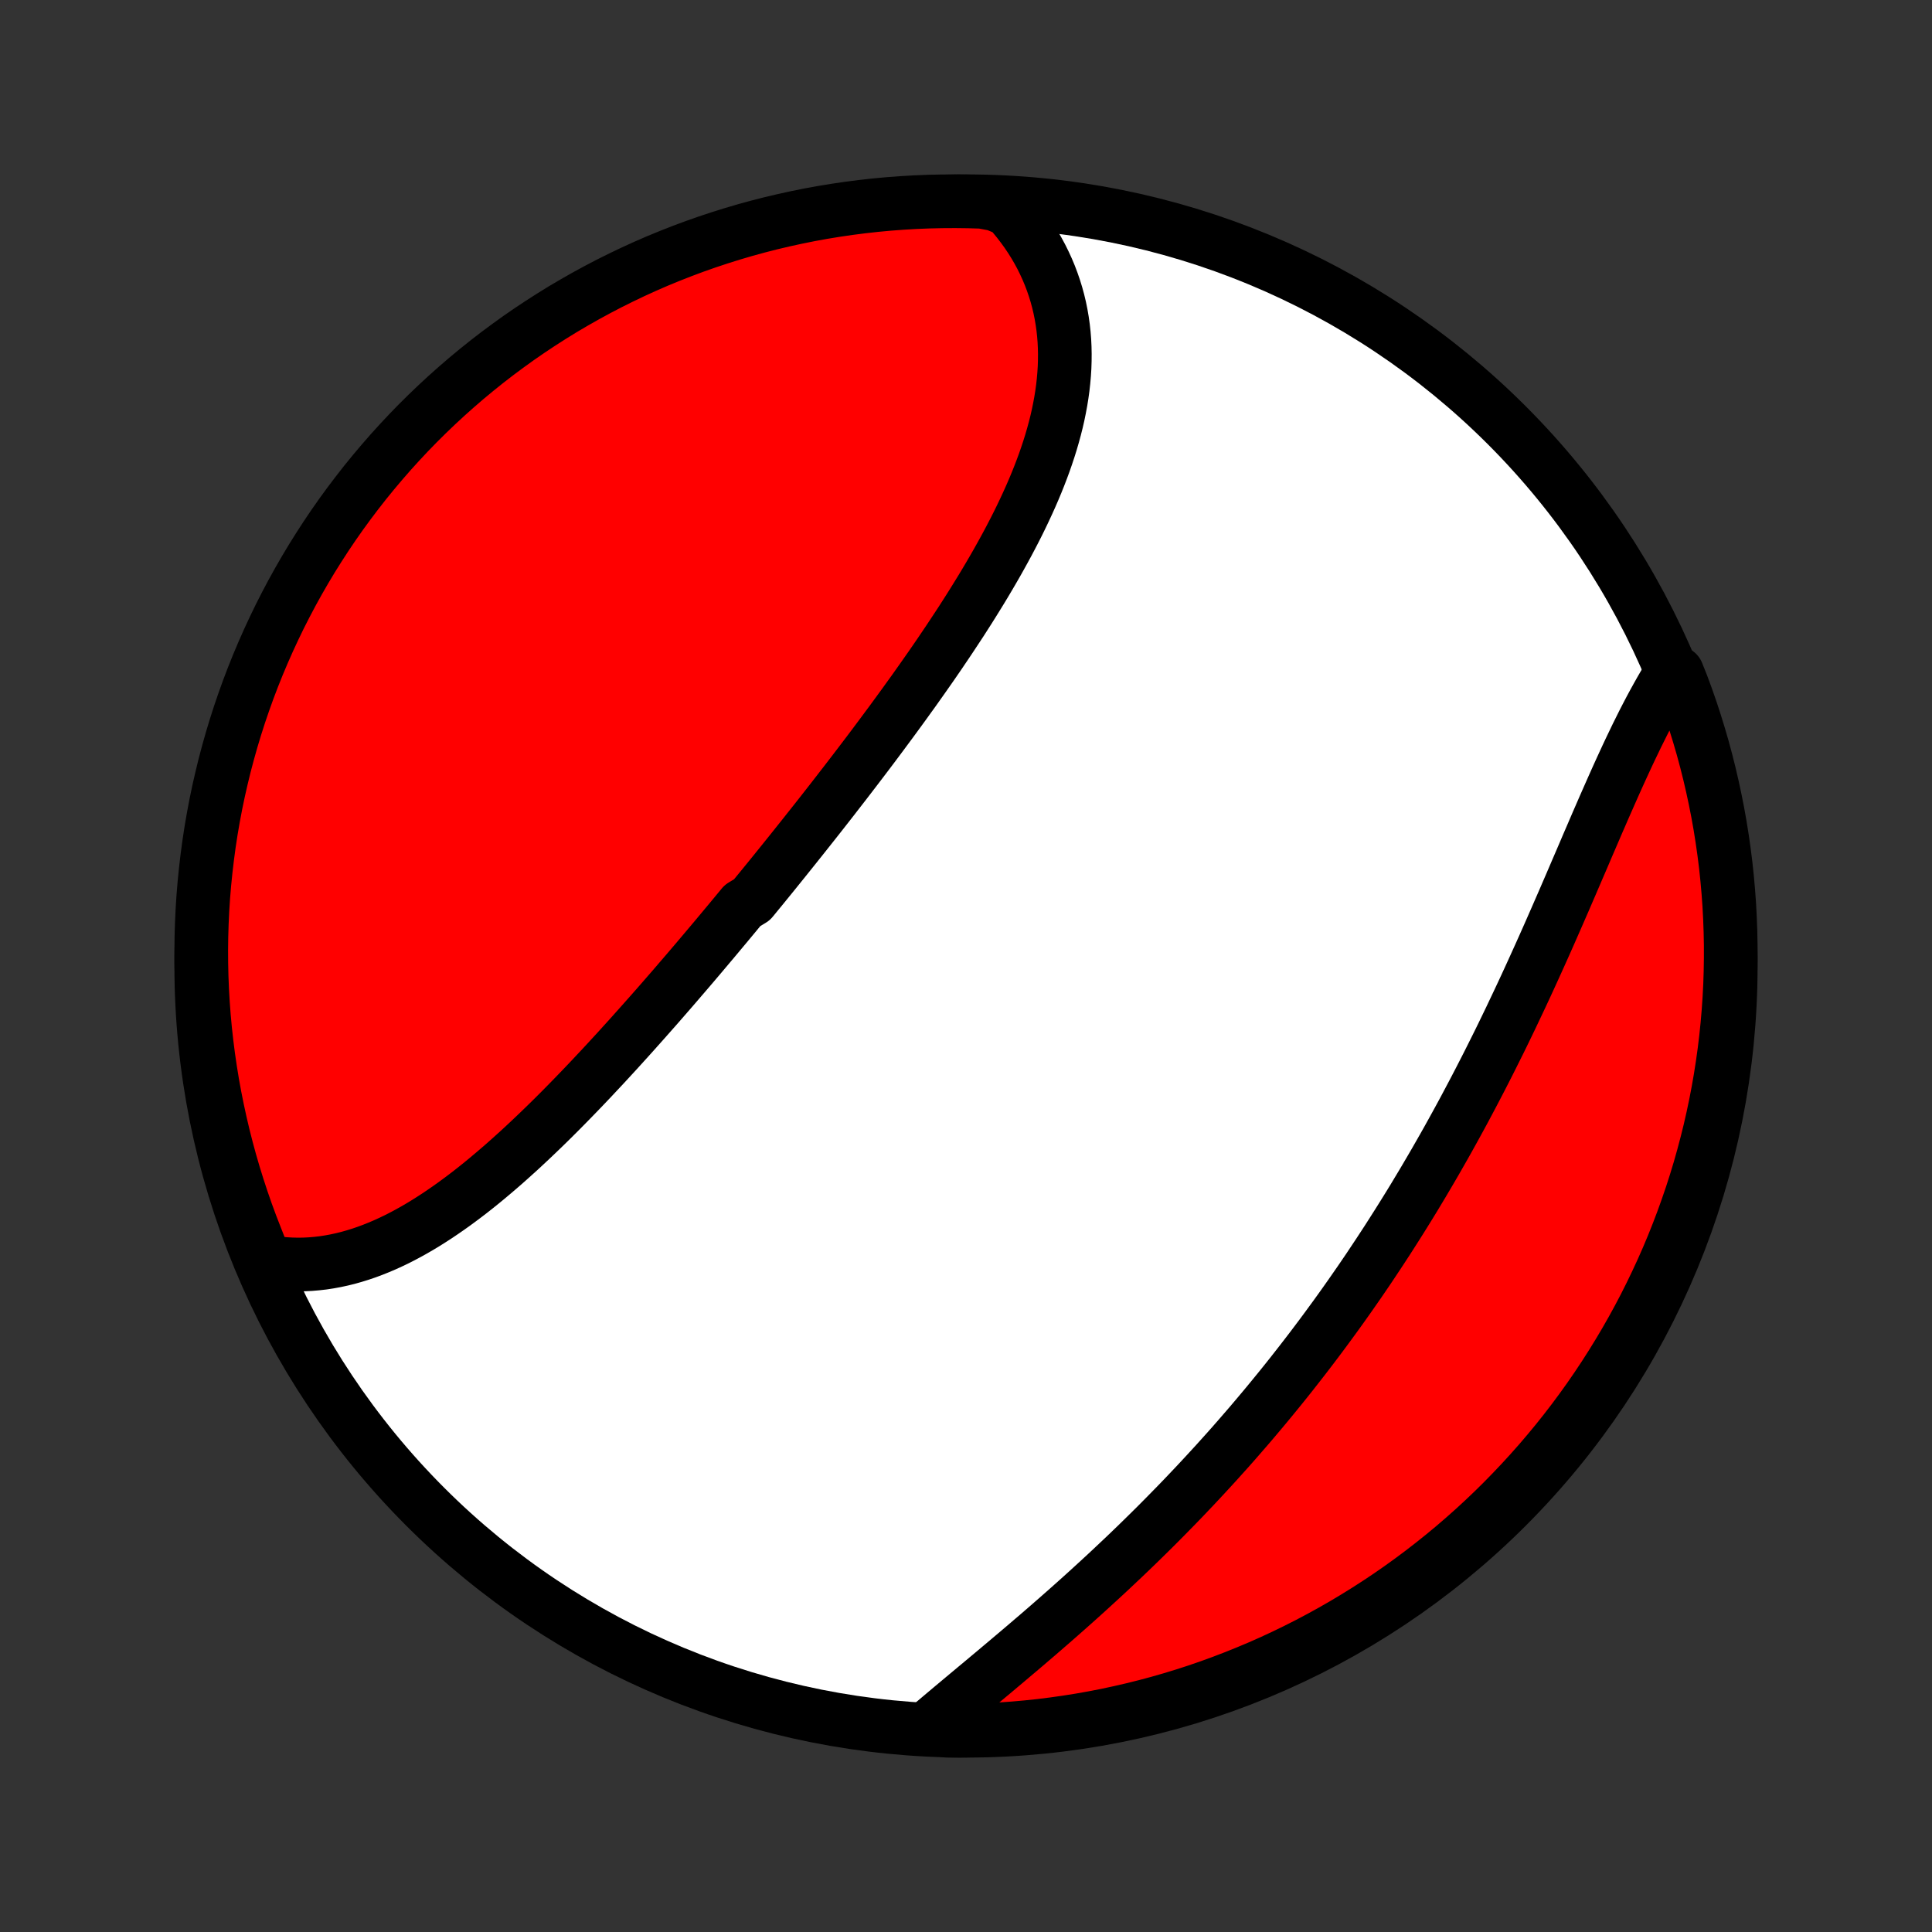 <?xml version="1.0" encoding="utf-8" standalone="no"?>
<!DOCTYPE svg PUBLIC "-//W3C//DTD SVG 1.1//EN"
  "http://www.w3.org/Graphics/SVG/1.1/DTD/svg11.dtd">
<!-- Created with matplotlib (http://matplotlib.org/) -->
<svg height="72pt" version="1.1" viewBox="0 0 72 72" width="72pt" xmlns="http://www.w3.org/2000/svg" xmlns:xlink="http://www.w3.org/1999/xlink">
 <rect x="0" y="0" width="72" height="72" fill="#333333" stroke="none"/>
 <defs>
  <style type="text/css">
*{stroke-linecap:butt;stroke-linejoin:round;}
  </style>
 </defs>
 <g id="figure_1">
  <g id="patch_1">
   <path d="
M0 72
L72 72
L72 0
L0 0
z
" style="fill:none;"/>
  </g>
  <g id="axes_1">
   <g id="PatchCollection_1">
    <defs>
     <path d="
M36 -7.5
C43.558 -7.5 50.808 -10.503 56.153 -15.848
C61.497 -21.192 64.5 -28.442 64.5 -36
C64.5 -43.558 61.497 -50.808 56.153 -56.153
C50.808 -61.497 43.558 -64.5 36 -64.5
C28.442 -64.5 21.192 -61.497 15.848 -56.153
C10.503 -50.808 7.5 -43.558 7.5 -36
C7.5 -28.442 10.503 -21.192 15.848 -15.848
C21.192 -10.503 28.442 -7.5 36 -7.5
z
" id="C0_0_a811fe30f3"/>
     <path d="
M9.888 -24.992
L10.13 -24.951
L10.371 -24.918
L10.612 -24.895
L10.852 -24.881
L11.091 -24.875
L11.33 -24.878
L11.568 -24.89
L11.804 -24.91
L12.04 -24.937
L12.274 -24.973
L12.507 -25.016
L12.739 -25.066
L12.97 -25.123
L13.2 -25.188
L13.429 -25.259
L13.656 -25.336
L13.882 -25.42
L14.107 -25.51
L14.331 -25.605
L14.553 -25.706
L14.775 -25.812
L14.995 -25.924
L15.214 -26.041
L15.431 -26.162
L15.648 -26.288
L15.863 -26.418
L16.077 -26.553
L16.29 -26.691
L16.502 -26.834
L16.713 -26.98
L16.923 -27.129
L17.131 -27.282
L17.339 -27.438
L17.546 -27.597
L17.751 -27.759
L17.956 -27.924
L18.16 -28.092
L18.362 -28.262
L18.564 -28.434
L18.765 -28.608
L18.965 -28.785
L19.164 -28.964
L19.363 -29.144
L19.56 -29.327
L19.757 -29.511
L19.953 -29.697
L20.148 -29.884
L20.342 -30.072
L20.536 -30.262
L20.729 -30.454
L20.921 -30.646
L21.112 -30.84
L21.303 -31.035
L21.493 -31.231
L21.683 -31.428
L21.872 -31.626
L22.06 -31.824
L22.247 -32.024
L22.435 -32.224
L22.621 -32.425
L22.807 -32.627
L22.993 -32.829
L23.177 -33.032
L23.362 -33.236
L23.546 -33.44
L23.729 -33.645
L23.912 -33.85
L24.095 -34.056
L24.277 -34.262
L24.459 -34.468
L24.64 -34.675
L24.821 -34.883
L25.002 -35.091
L25.182 -35.299
L25.361 -35.508
L25.541 -35.717
L25.72 -35.926
L25.899 -36.136
L26.077 -36.346
L26.255 -36.557
L26.433 -36.768
L26.611 -36.979
L26.788 -37.191
L26.965 -37.403
L27.142 -37.615
L27.319 -37.828
L27.495 -38.041
L27.671 -38.254
L28.023 -38.468
L28.198 -38.682
L28.374 -38.896
L28.549 -39.111
L28.724 -39.326
L28.899 -39.542
L29.073 -39.758
L29.248 -39.975
L29.422 -40.192
L29.596 -40.409
L29.77 -40.627
L29.944 -40.845
L30.117 -41.064
L30.291 -41.283
L30.464 -41.502
L30.637 -41.722
L30.81 -41.943
L30.983 -42.164
L31.155 -42.386
L31.327 -42.608
L31.5 -42.831
L31.671 -43.054
L31.843 -43.278
L32.014 -43.502
L32.185 -43.727
L32.356 -43.952
L32.526 -44.178
L32.696 -44.405
L32.866 -44.633
L33.035 -44.861
L33.204 -45.089
L33.372 -45.318
L33.54 -45.548
L33.708 -45.779
L33.874 -46.01
L34.041 -46.241
L34.206 -46.474
L34.371 -46.707
L34.535 -46.941
L34.699 -47.175
L34.861 -47.41
L35.023 -47.646
L35.183 -47.883
L35.343 -48.12
L35.501 -48.358
L35.658 -48.596
L35.815 -48.835
L35.969 -49.075
L36.123 -49.316
L36.274 -49.557
L36.424 -49.799
L36.573 -50.041
L36.72 -50.285
L36.864 -50.528
L37.007 -50.773
L37.148 -51.018
L37.286 -51.264
L37.422 -51.51
L37.556 -51.757
L37.687 -52.005
L37.815 -52.252
L37.941 -52.501
L38.063 -52.75
L38.182 -53
L38.298 -53.25
L38.411 -53.501
L38.52 -53.752
L38.625 -54.003
L38.726 -54.255
L38.823 -54.507
L38.916 -54.759
L39.004 -55.012
L39.088 -55.265
L39.167 -55.518
L39.241 -55.772
L39.31 -56.025
L39.374 -56.279
L39.432 -56.532
L39.484 -56.786
L39.531 -57.039
L39.572 -57.293
L39.607 -57.546
L39.635 -57.799
L39.657 -58.051
L39.673 -58.303
L39.681 -58.555
L39.683 -58.806
L39.678 -59.056
L39.666 -59.306
L39.646 -59.555
L39.619 -59.803
L39.584 -60.05
L39.542 -60.295
L39.492 -60.54
L39.434 -60.783
L39.368 -61.025
L39.294 -61.265
L39.212 -61.503
L39.122 -61.74
L39.024 -61.974
L38.917 -62.207
L38.803 -62.437
L38.68 -62.665
L38.548 -62.891
L38.409 -63.113
L38.261 -63.333
L38.104 -63.55
L37.94 -63.764
L37.767 -63.975
L37.585 -64.182
L37.092 -64.386
L36.595 -64.479
L36.098 -64.494
L35.6 -64.5
L35.103 -64.497
L34.606 -64.486
L34.11 -64.466
L33.614 -64.437
L33.118 -64.4
L32.624 -64.354
L32.13 -64.299
L31.638 -64.236
L31.147 -64.164
L30.658 -64.084
L30.17 -63.995
L29.684 -63.897
L29.2 -63.791
L28.718 -63.677
L28.238 -63.554
L27.761 -63.423
L27.286 -63.283
L26.814 -63.135
L26.344 -62.979
L25.878 -62.815
L25.415 -62.642
L24.954 -62.461
L24.497 -62.273
L24.044 -62.076
L23.594 -61.871
L23.148 -61.658
L22.706 -61.438
L22.269 -61.21
L21.835 -60.974
L21.405 -60.73
L20.98 -60.48
L20.56 -60.221
L20.144 -59.955
L19.733 -59.682
L19.327 -59.402
L18.927 -59.114
L18.531 -58.82
L18.14 -58.518
L17.756 -58.21
L17.376 -57.895
L17.003 -57.573
L16.635 -57.245
L16.273 -56.91
L15.917 -56.569
L15.567 -56.222
L15.223 -55.868
L14.886 -55.508
L14.555 -55.143
L14.231 -54.771
L13.913 -54.394
L13.602 -54.012
L13.298 -53.623
L13.001 -53.23
L12.71 -52.831
L12.427 -52.427
L12.151 -52.018
L11.883 -51.604
L11.621 -51.186
L11.367 -50.762
L11.121 -50.335
L10.882 -49.903
L10.651 -49.466
L10.427 -49.026
L10.212 -48.581
L10.004 -48.133
L9.804 -47.681
L9.612 -47.226
L9.428 -46.767
L9.252 -46.305
L9.085 -45.84
L8.925 -45.371
L8.774 -44.9
L8.631 -44.426
L8.497 -43.95
L8.37 -43.471
L8.253 -42.99
L8.143 -42.506
L8.042 -42.021
L7.95 -41.534
L7.866 -41.045
L7.791 -40.555
L7.725 -40.063
L7.667 -39.57
L7.617 -39.076
L7.576 -38.581
L7.544 -38.086
L7.521 -37.589
L7.506 -37.092
L7.5 -36.595
L7.503 -36.098
L7.514 -35.6
L7.534 -35.103
L7.563 -34.606
L7.6 -34.11
L7.646 -33.614
L7.701 -33.118
L7.764 -32.624
L7.836 -32.13
L7.916 -31.638
L8.005 -31.147
L8.103 -30.658
L8.209 -30.17
L8.323 -29.684
L8.446 -29.2
L8.577 -28.718
L8.717 -28.238
L8.865 -27.761
L9.021 -27.286
L9.185 -26.814
L9.358 -26.344
L9.539 -25.878
z
" id="C0_1_4d4b63bdf3"/>
     <path d="
M34.616 -7.654
L34.827 -7.835
L35.041 -8.016
L35.258 -8.199
L35.476 -8.382
L35.697 -8.567
L35.919 -8.753
L36.142 -8.939
L36.367 -9.127
L36.594 -9.316
L36.821 -9.506
L37.05 -9.697
L37.279 -9.89
L37.509 -10.083
L37.739 -10.278
L37.97 -10.473
L38.202 -10.67
L38.433 -10.868
L38.665 -11.066
L38.896 -11.266
L39.128 -11.467
L39.359 -11.669
L39.591 -11.873
L39.822 -12.077
L40.052 -12.282
L40.282 -12.488
L40.511 -12.695
L40.74 -12.904
L40.968 -13.113
L41.196 -13.323
L41.423 -13.535
L41.648 -13.747
L41.874 -13.96
L42.098 -14.174
L42.321 -14.389
L42.543 -14.605
L42.764 -14.822
L42.985 -15.04
L43.204 -15.259
L43.422 -15.479
L43.639 -15.7
L43.855 -15.921
L44.07 -16.143
L44.283 -16.367
L44.496 -16.591
L44.707 -16.816
L44.917 -17.042
L45.126 -17.269
L45.334 -17.496
L45.54 -17.725
L45.746 -17.954
L45.95 -18.184
L46.153 -18.416
L46.354 -18.648
L46.555 -18.88
L46.754 -19.114
L46.952 -19.349
L47.149 -19.584
L47.345 -19.821
L47.539 -20.058
L47.733 -20.296
L47.925 -20.535
L48.116 -20.775
L48.305 -21.016
L48.494 -21.258
L48.681 -21.5
L48.868 -21.744
L49.053 -21.989
L49.237 -22.234
L49.42 -22.481
L49.601 -22.728
L49.782 -22.976
L49.962 -23.226
L50.14 -23.476
L50.317 -23.727
L50.493 -23.98
L50.669 -24.233
L50.843 -24.488
L51.016 -24.743
L51.187 -25
L51.358 -25.257
L51.528 -25.516
L51.697 -25.775
L51.864 -26.036
L52.031 -26.298
L52.197 -26.561
L52.361 -26.824
L52.525 -27.089
L52.688 -27.355
L52.849 -27.623
L53.01 -27.891
L53.169 -28.16
L53.328 -28.431
L53.486 -28.702
L53.642 -28.975
L53.798 -29.248
L53.953 -29.523
L54.106 -29.799
L54.259 -30.076
L54.411 -30.354
L54.562 -30.633
L54.711 -30.913
L54.86 -31.194
L55.008 -31.476
L55.155 -31.759
L55.301 -32.043
L55.446 -32.327
L55.59 -32.613
L55.733 -32.9
L55.876 -33.187
L56.017 -33.475
L56.157 -33.764
L56.297 -34.054
L56.435 -34.345
L56.573 -34.636
L56.71 -34.927
L56.846 -35.219
L56.981 -35.512
L57.115 -35.805
L57.248 -36.098
L57.381 -36.392
L57.513 -36.686
L57.644 -36.98
L57.774 -37.274
L57.903 -37.568
L58.032 -37.862
L58.16 -38.156
L58.288 -38.449
L58.414 -38.742
L58.541 -39.035
L58.666 -39.327
L58.791 -39.618
L58.916 -39.908
L59.04 -40.197
L59.163 -40.486
L59.287 -40.773
L59.41 -41.059
L59.532 -41.343
L59.655 -41.625
L59.777 -41.906
L59.9 -42.185
L60.022 -42.462
L60.144 -42.737
L60.266 -43.01
L60.388 -43.279
L60.511 -43.547
L60.633 -43.811
L60.756 -44.073
L60.88 -44.331
L61.003 -44.587
L61.128 -44.838
L61.252 -45.087
L61.378 -45.331
L61.504 -45.572
L61.631 -45.808
L61.759 -46.04
L61.887 -46.268
L62.017 -46.492
L62.147 -46.711
L62.503 -46.925
L62.682 -46.479
L62.853 -46.015
L63.016 -45.548
L63.17 -45.078
L63.316 -44.605
L63.454 -44.13
L63.583 -43.652
L63.704 -43.171
L63.816 -42.689
L63.92 -42.204
L64.016 -41.718
L64.103 -41.23
L64.181 -40.74
L64.251 -40.249
L64.313 -39.756
L64.365 -39.263
L64.409 -38.768
L64.445 -38.273
L64.471 -37.776
L64.489 -37.28
L64.499 -36.783
L64.499 -36.285
L64.491 -35.788
L64.475 -35.291
L64.449 -34.794
L64.415 -34.297
L64.372 -33.8
L64.321 -33.305
L64.261 -32.81
L64.192 -32.316
L64.115 -31.824
L64.029 -31.332
L63.935 -30.842
L63.832 -30.354
L63.721 -29.867
L63.601 -29.383
L63.473 -28.9
L63.337 -28.419
L63.192 -27.941
L63.039 -27.465
L62.877 -26.992
L62.708 -26.521
L62.53 -26.053
L62.345 -25.589
L62.151 -25.127
L61.949 -24.669
L61.739 -24.215
L61.522 -23.764
L61.297 -23.316
L61.064 -22.873
L60.823 -22.433
L60.575 -21.998
L60.319 -21.567
L60.056 -21.14
L59.786 -20.718
L59.508 -20.3
L59.224 -19.888
L58.932 -19.48
L58.633 -19.077
L58.327 -18.679
L58.015 -18.287
L57.695 -17.9
L57.37 -17.519
L57.037 -17.143
L56.698 -16.773
L56.353 -16.409
L56.002 -16.05
L55.645 -15.698
L55.281 -15.352
L54.912 -15.012
L54.537 -14.679
L54.157 -14.352
L53.77 -14.032
L53.379 -13.719
L52.982 -13.412
L52.58 -13.112
L52.173 -12.819
L51.761 -12.533
L51.344 -12.255
L50.922 -11.983
L50.496 -11.719
L50.066 -11.462
L49.631 -11.213
L49.192 -10.971
L48.749 -10.737
L48.303 -10.511
L47.852 -10.292
L47.398 -10.081
L46.94 -9.878
L46.479 -9.684
L46.015 -9.497
L45.548 -9.318
L45.078 -9.147
L44.605 -8.984
L44.13 -8.83
L43.652 -8.684
L43.171 -8.546
L42.689 -8.417
L42.204 -8.296
L41.718 -8.184
L41.23 -8.079
L40.74 -7.984
L40.249 -7.897
L39.756 -7.819
L39.263 -7.749
L38.768 -7.687
L38.273 -7.635
L37.776 -7.591
L37.28 -7.555
L36.783 -7.529
L36.285 -7.511
L35.788 -7.501
L35.291 -7.501
z
" id="C0_2_a091f28286"/>
    </defs>
    <g clip-path="url(#p1bffca34e9)">
     <use style="fill:#ffffff;stroke:#000000;stroke-width:2.0;" x="0.0" xlink:href="#C0_0_a811fe30f3" y="72.0"/>
    </g>
    <g clip-path="url(#p1bffca34e9)">
     <use style="fill:#ff0000;stroke:#000000;stroke-width:2.0;" x="0.0" xlink:href="#C0_1_4d4b63bdf3" y="72.0"/>
    </g>
    <g clip-path="url(#p1bffca34e9)">
     <use style="fill:#ff0000;stroke:#000000;stroke-width:2.0;" x="0.0" xlink:href="#C0_2_a091f28286" y="72.0"/>
    </g>
   </g>
  </g>
 </g>
 <defs>
  <clipPath id="p1bffca34e9">
   <rect height="72.0" width="72.0" x="0.0" y="0.0"/>
  </clipPath>
 </defs>
</svg>
